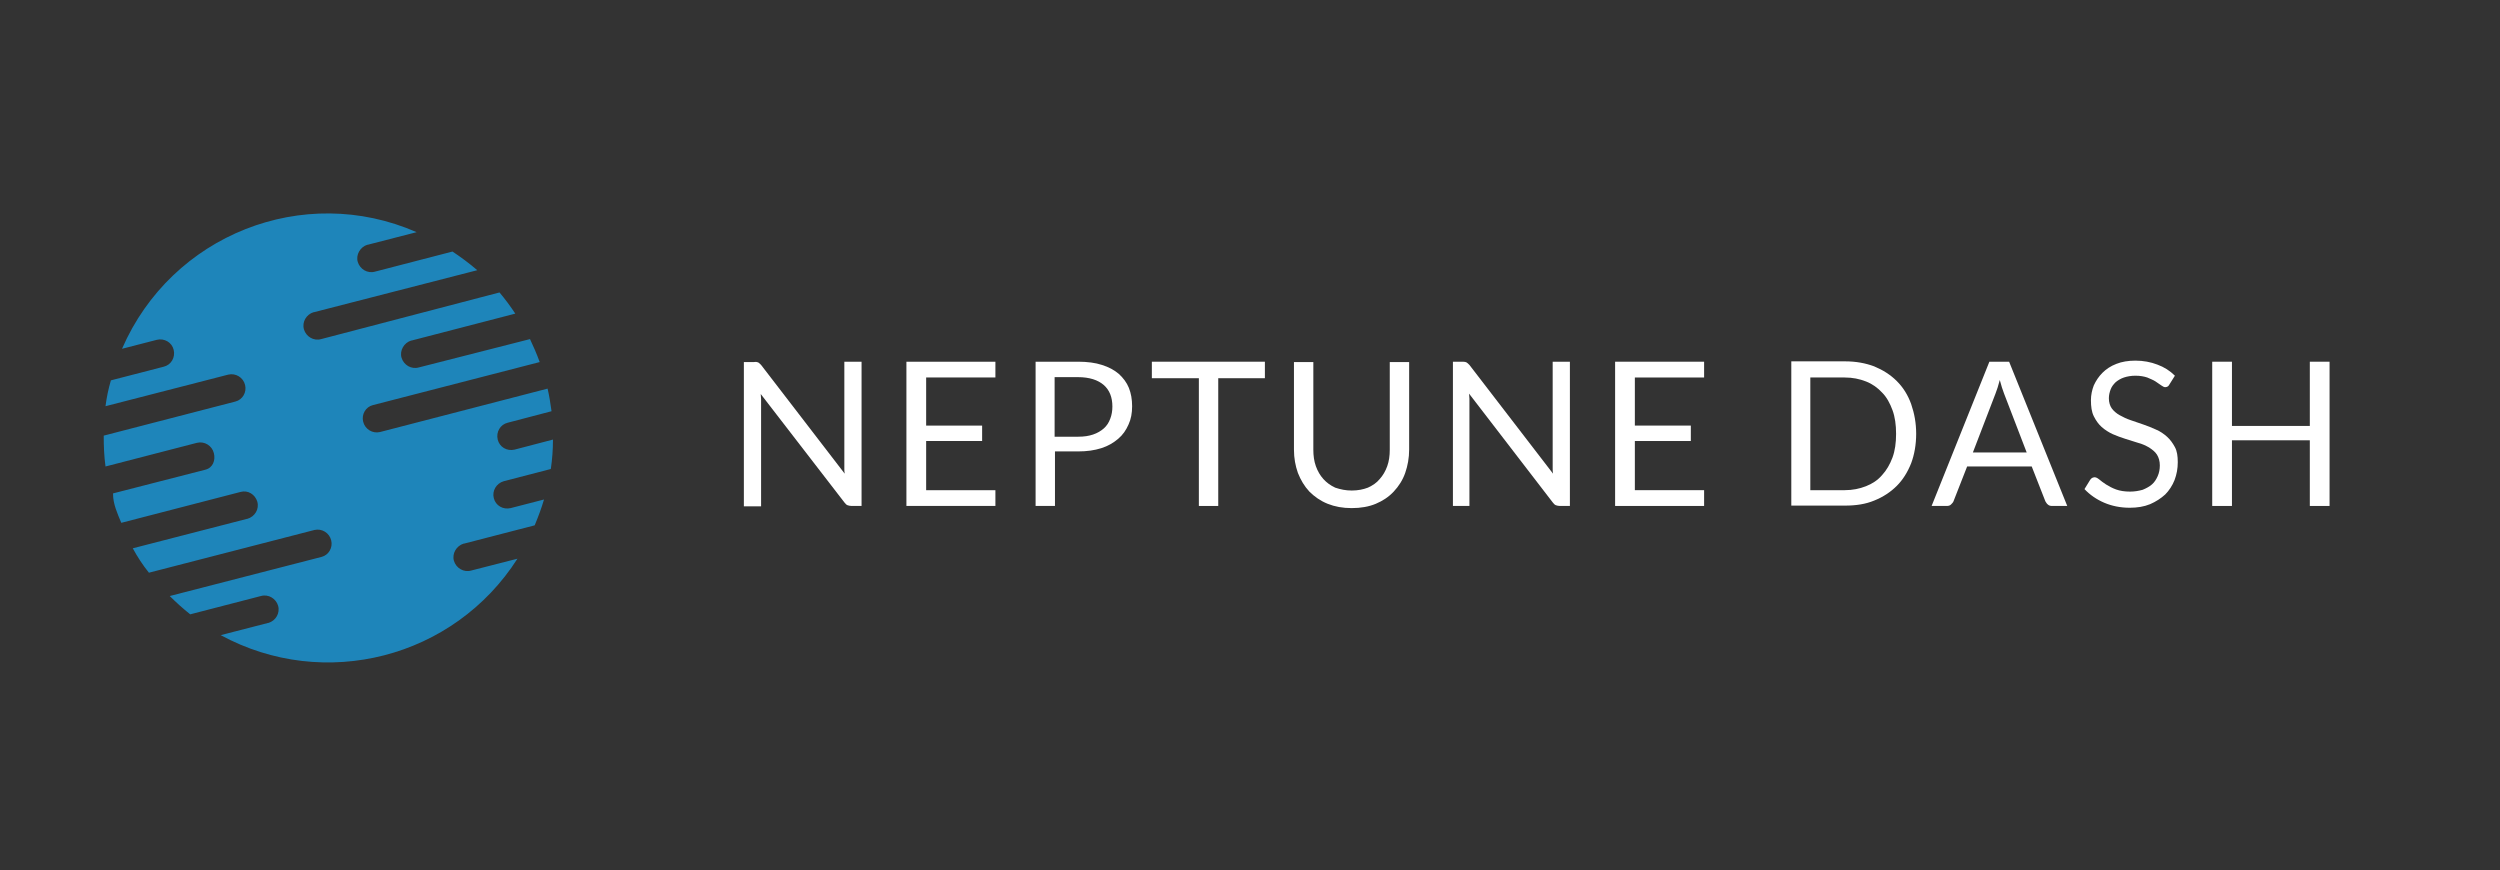 <?xml version="1.0" encoding="utf-8"?>
<!-- Generator: Adobe Illustrator 19.0.0, SVG Export Plug-In . SVG Version: 6.00 Build 0)  -->
<svg version="1.1" id="Layer_1" xmlns="http://www.w3.org/2000/svg" xmlns:xlink="http://www.w3.org/1999/xlink" x="0px" y="0px"
	 viewBox="-211.9 159.5 696.7 242.5" style="enable-background:new -211.9 159.5 696.7 242.5;" xml:space="preserve">
<rect x="-211.9" y="159.5" width="696.7" height="242.5" fill="#333333" stroke="none"/>
<style type="text/css">
	.st0{fill:#1E85BA;}
	.st1{fill:#FFFFFF;}
</style>
<path id="XMLID_2_" class="st0" d="M-71.5,293.6l13.1-3.4c0.4-2.7,0.6-5.4,0.6-8.2l-10.7,2.8c-2.1,0.5-4.2-0.7-4.7-2.8l0,0
	c-0.5-2.1,0.7-4.2,2.8-4.7l12.2-3.2c-0.3-2.1-0.6-4.2-1.1-6.3l-46.7,12.1c-2.1,0.5-4.2-0.8-4.7-2.9c-0.5-2,0.7-4.1,2.7-4.6l46.5-12
	c-0.8-2.2-1.7-4.3-2.7-6.4l-31,7.9c-2.1,0.6-4.2-0.7-4.8-2.7s0.7-4.2,2.7-4.8h0.1l28.9-7.5c-1.4-2.1-2.8-4-4.4-5.9l-49.7,13
	c-2.1,0.6-4.2-0.7-4.8-2.7c-0.6-2.1,0.7-4.2,2.7-4.8h0.1l45.5-11.7c-2.2-1.9-4.5-3.6-6.9-5.2l-21.6,5.6c-2.1,0.6-4.2-0.7-4.8-2.7
	s0.7-4.2,2.7-4.8h0.1l13.6-3.5c-31.5-13.8-68.3,0.7-82.1,32.5l9.7-2.5c2.1-0.5,4.2,0.7,4.7,2.8c0.5,2.1-0.7,4.2-2.8,4.7l-14.7,3.8
	c-0.7,2.4-1.2,4.8-1.5,7.2l34.2-8.8c2.1-0.5,4.2,0.8,4.7,2.9c0.5,2-0.7,4.1-2.7,4.6l-36.7,9.5c0,2.9,0.1,5.7,0.5,8.6l25.5-6.6
	c2.1-0.5,4.2,0.8,4.7,2.9c0.5,2-0.3,4.1-2.4,4.6l-25.7,6.6v0.2c0,2.7,1.2,5.4,2.3,8l33.2-8.6c2.1-0.6,4.1,0.7,4.7,2.7
	c0.6,2.1-0.7,4.2-2.8,4.8h-0.1l-31.8,8.2c1.3,2.4,2.8,4.7,4.5,6.8l46.1-11.9c2.1-0.5,4.2,0.8,4.7,2.9c0.5,2-0.7,4.1-2.7,4.6
	l-42.3,10.9c1.8,1.8,3.7,3.5,5.7,5.1l19.7-5.1c2.1-0.6,4.2,0.7,4.8,2.7c0.6,2.1-0.7,4.2-2.7,4.8h-0.1l-13.2,3.4
	c28.9,15.7,65,6.4,82.7-21.3l-12.9,3.3c-2.1,0.6-4.2-0.7-4.8-2.7c-0.6-2,0.7-4.2,2.7-4.8h0.1l19.7-5.1c1-2.4,1.9-4.8,2.6-7.2
	l-9.3,2.4c-2.1,0.5-4.2-0.7-4.7-2.8C-74.8,296.3-73.6,294.2-71.5,293.6z"/>
<g>
	<path class="st1" d="M-0.6,260.5c0.2,0.1,0.5,0.4,0.8,0.7l23.3,30.3c-0.1-0.5-0.1-1-0.1-1.4c0-0.5,0-0.9,0-1.3v-28.5h4.8v40.2h-2.8
		c-0.4,0-0.8-0.1-1.1-0.2c-0.3-0.1-0.6-0.4-0.9-0.8L0.1,269.3c0,0.5,0.1,0.9,0.1,1.4c0,0.4,0,0.9,0,1.2v28.7h-4.8v-40.2h2.8
		C-1.2,260.3-0.9,260.4-0.6,260.5z"/>
	<path class="st1" d="M65.5,260.3v4.4H46.2v13.4h15.6v4.3H46.2v13.7h19.3v4.4H40.7v-40.2H65.5z"/>
	<path class="st1" d="M82.1,285.5v15h-5.4v-40.2h11.9c2.5,0,4.8,0.3,6.6,0.9c1.9,0.6,3.4,1.4,4.7,2.5c1.2,1.1,2.2,2.4,2.8,3.9
		c0.6,1.5,0.9,3.2,0.9,5.1c0,1.9-0.3,3.6-1,5.1c-0.7,1.6-1.6,2.9-2.9,4c-1.3,1.1-2.8,2-4.7,2.6c-1.9,0.6-4,0.9-6.4,0.9H82.1z
		 M82.1,281.2h6.5c1.6,0,2.9-0.2,4.1-0.6c1.2-0.4,2.2-1,3-1.7c0.8-0.7,1.4-1.6,1.8-2.7c0.4-1,0.6-2.2,0.6-3.4c0-2.6-0.8-4.6-2.4-6
		c-1.6-1.4-4-2.2-7.2-2.2h-6.5V281.2z"/>
	<path class="st1" d="M140.6,260.3v4.6h-13v35.6h-5.4v-35.6h-13.1v-4.6H140.6z"/>
	<path class="st1" d="M164.8,296.2c1.7,0,3.2-0.3,4.5-0.8c1.3-0.6,2.4-1.3,3.3-2.4c0.9-1,1.6-2.2,2.1-3.6c0.5-1.4,0.7-2.9,0.7-4.6
		v-24.4h5.4v24.4c0,2.3-0.4,4.5-1.1,6.5c-0.7,2-1.8,3.7-3.2,5.2s-3.1,2.6-5,3.4s-4.2,1.2-6.7,1.2s-4.7-0.4-6.7-1.2s-3.7-2-5.1-3.4
		c-1.4-1.5-2.4-3.2-3.2-5.2c-0.7-2-1.1-4.1-1.1-6.5v-24.4h5.4v24.4c0,1.7,0.2,3.2,0.7,4.6c0.5,1.4,1.2,2.6,2.1,3.6
		c0.9,1,2,1.8,3.3,2.4C161.7,295.9,163.1,296.2,164.8,296.2z"/>
	<path class="st1" d="M196.8,260.5c0.2,0.1,0.5,0.4,0.8,0.7l23.3,30.3c-0.1-0.5-0.1-1-0.1-1.4c0-0.5,0-0.9,0-1.3v-28.5h4.8v40.2
		h-2.8c-0.4,0-0.8-0.1-1.1-0.2c-0.3-0.1-0.6-0.4-0.9-0.8l-23.3-30.3c0,0.5,0.1,0.9,0.1,1.4c0,0.4,0,0.9,0,1.2v28.7H193v-40.2h2.8
		C196.3,260.3,196.6,260.4,196.8,260.5z"/>
	<path class="st1" d="M263,260.3v4.4h-19.3v13.4h15.6v4.3h-15.6v13.7H263v4.4h-24.8v-40.2H263z"/>
	<path class="st1" d="M322.1,280.4c0,3-0.5,5.8-1.4,8.2c-1,2.5-2.3,4.6-4,6.3s-3.8,3.1-6.3,4.1c-2.4,1-5.1,1.4-8.1,1.4h-15v-40.2h15
		c3,0,5.7,0.5,8.1,1.4c2.4,1,4.5,2.3,6.3,4.1s3.1,3.9,4,6.4C321.6,274.7,322.1,277.4,322.1,280.4z M316.5,280.4c0-2.5-0.3-4.7-1-6.6
		c-0.7-1.9-1.6-3.6-2.9-4.9c-1.2-1.3-2.7-2.4-4.5-3.1c-1.8-0.7-3.7-1.1-5.9-1.1h-9.6v31.4h9.6c2.2,0,4.1-0.4,5.9-1.1
		s3.3-1.7,4.5-3.1c1.2-1.3,2.2-3,2.9-4.9S316.5,282.9,316.5,280.4z"/>
	<path class="st1" d="M364.2,300.5H360c-0.5,0-0.9-0.1-1.2-0.4c-0.3-0.2-0.5-0.6-0.7-0.9l-3.8-9.7h-18l-3.8,9.7
		c-0.1,0.3-0.4,0.6-0.7,0.9c-0.3,0.3-0.7,0.4-1.2,0.4h-4.2l16.1-40.2h5.5L364.2,300.5z M337.9,285.6h15l-6.3-16.4
		c-0.4-1-0.8-2.3-1.2-3.8c-0.2,0.8-0.4,1.5-0.6,2.1s-0.4,1.2-0.6,1.7L337.9,285.6z"/>
	<path class="st1" d="M392.7,266.6c-0.2,0.3-0.3,0.5-0.5,0.6c-0.2,0.1-0.4,0.2-0.7,0.2c-0.3,0-0.7-0.2-1.1-0.5
		c-0.4-0.3-1-0.7-1.6-1.1c-0.6-0.4-1.4-0.7-2.3-1.1c-0.9-0.3-2-0.5-3.3-0.5c-1.2,0-2.3,0.2-3.2,0.5c-0.9,0.3-1.7,0.8-2.3,1.3
		c-0.6,0.6-1.1,1.2-1.4,2c-0.3,0.8-0.5,1.6-0.5,2.5c0,1.1,0.3,2.1,0.8,2.8s1.3,1.4,2.2,1.9c0.9,0.5,1.9,1,3.1,1.4
		c1.2,0.4,2.3,0.8,3.5,1.2c1.2,0.4,2.4,0.9,3.5,1.4c1.2,0.5,2.2,1.2,3.1,2c0.9,0.8,1.6,1.8,2.2,2.9c0.6,1.1,0.8,2.5,0.8,4.2
		c0,1.8-0.3,3.4-0.9,5c-0.6,1.5-1.5,2.9-2.6,4c-1.2,1.1-2.6,2-4.2,2.7c-1.7,0.7-3.6,1-5.7,1c-2.6,0-5-0.5-7.1-1.4
		c-2.1-0.9-4-2.2-5.5-3.8l1.6-2.6c0.2-0.2,0.3-0.4,0.5-0.5c0.2-0.1,0.5-0.2,0.7-0.2c0.4,0,0.8,0.2,1.3,0.6c0.5,0.4,1.1,0.9,1.9,1.4
		c0.8,0.5,1.7,1,2.8,1.4c1.1,0.4,2.4,0.6,3.9,0.6c1.3,0,2.4-0.2,3.5-0.5c1-0.4,1.9-0.9,2.6-1.5c0.7-0.6,1.2-1.4,1.6-2.3
		s0.6-1.9,0.6-3c0-1.2-0.3-2.2-0.8-3s-1.3-1.4-2.2-2c-0.9-0.5-1.9-1-3.1-1.3c-1.2-0.4-2.3-0.7-3.5-1.1c-1.2-0.4-2.4-0.8-3.5-1.3
		s-2.2-1.2-3.1-2c-0.9-0.8-1.6-1.8-2.2-3c-0.6-1.2-0.8-2.7-0.8-4.5c0-1.4,0.3-2.8,0.8-4.1c0.6-1.3,1.4-2.5,2.4-3.5
		c1-1,2.3-1.9,3.9-2.5c1.5-0.6,3.3-0.9,5.3-0.9c2.2,0,4.3,0.4,6.1,1.1c1.9,0.7,3.5,1.7,4.9,3.1L392.7,266.6z"/>
	<path class="st1" d="M437.3,300.5h-5.5v-18.3h-21.7v18.3h-5.5v-40.2h5.5v17.9h21.7v-17.9h5.5V300.5z"/>
</g>
</svg>

